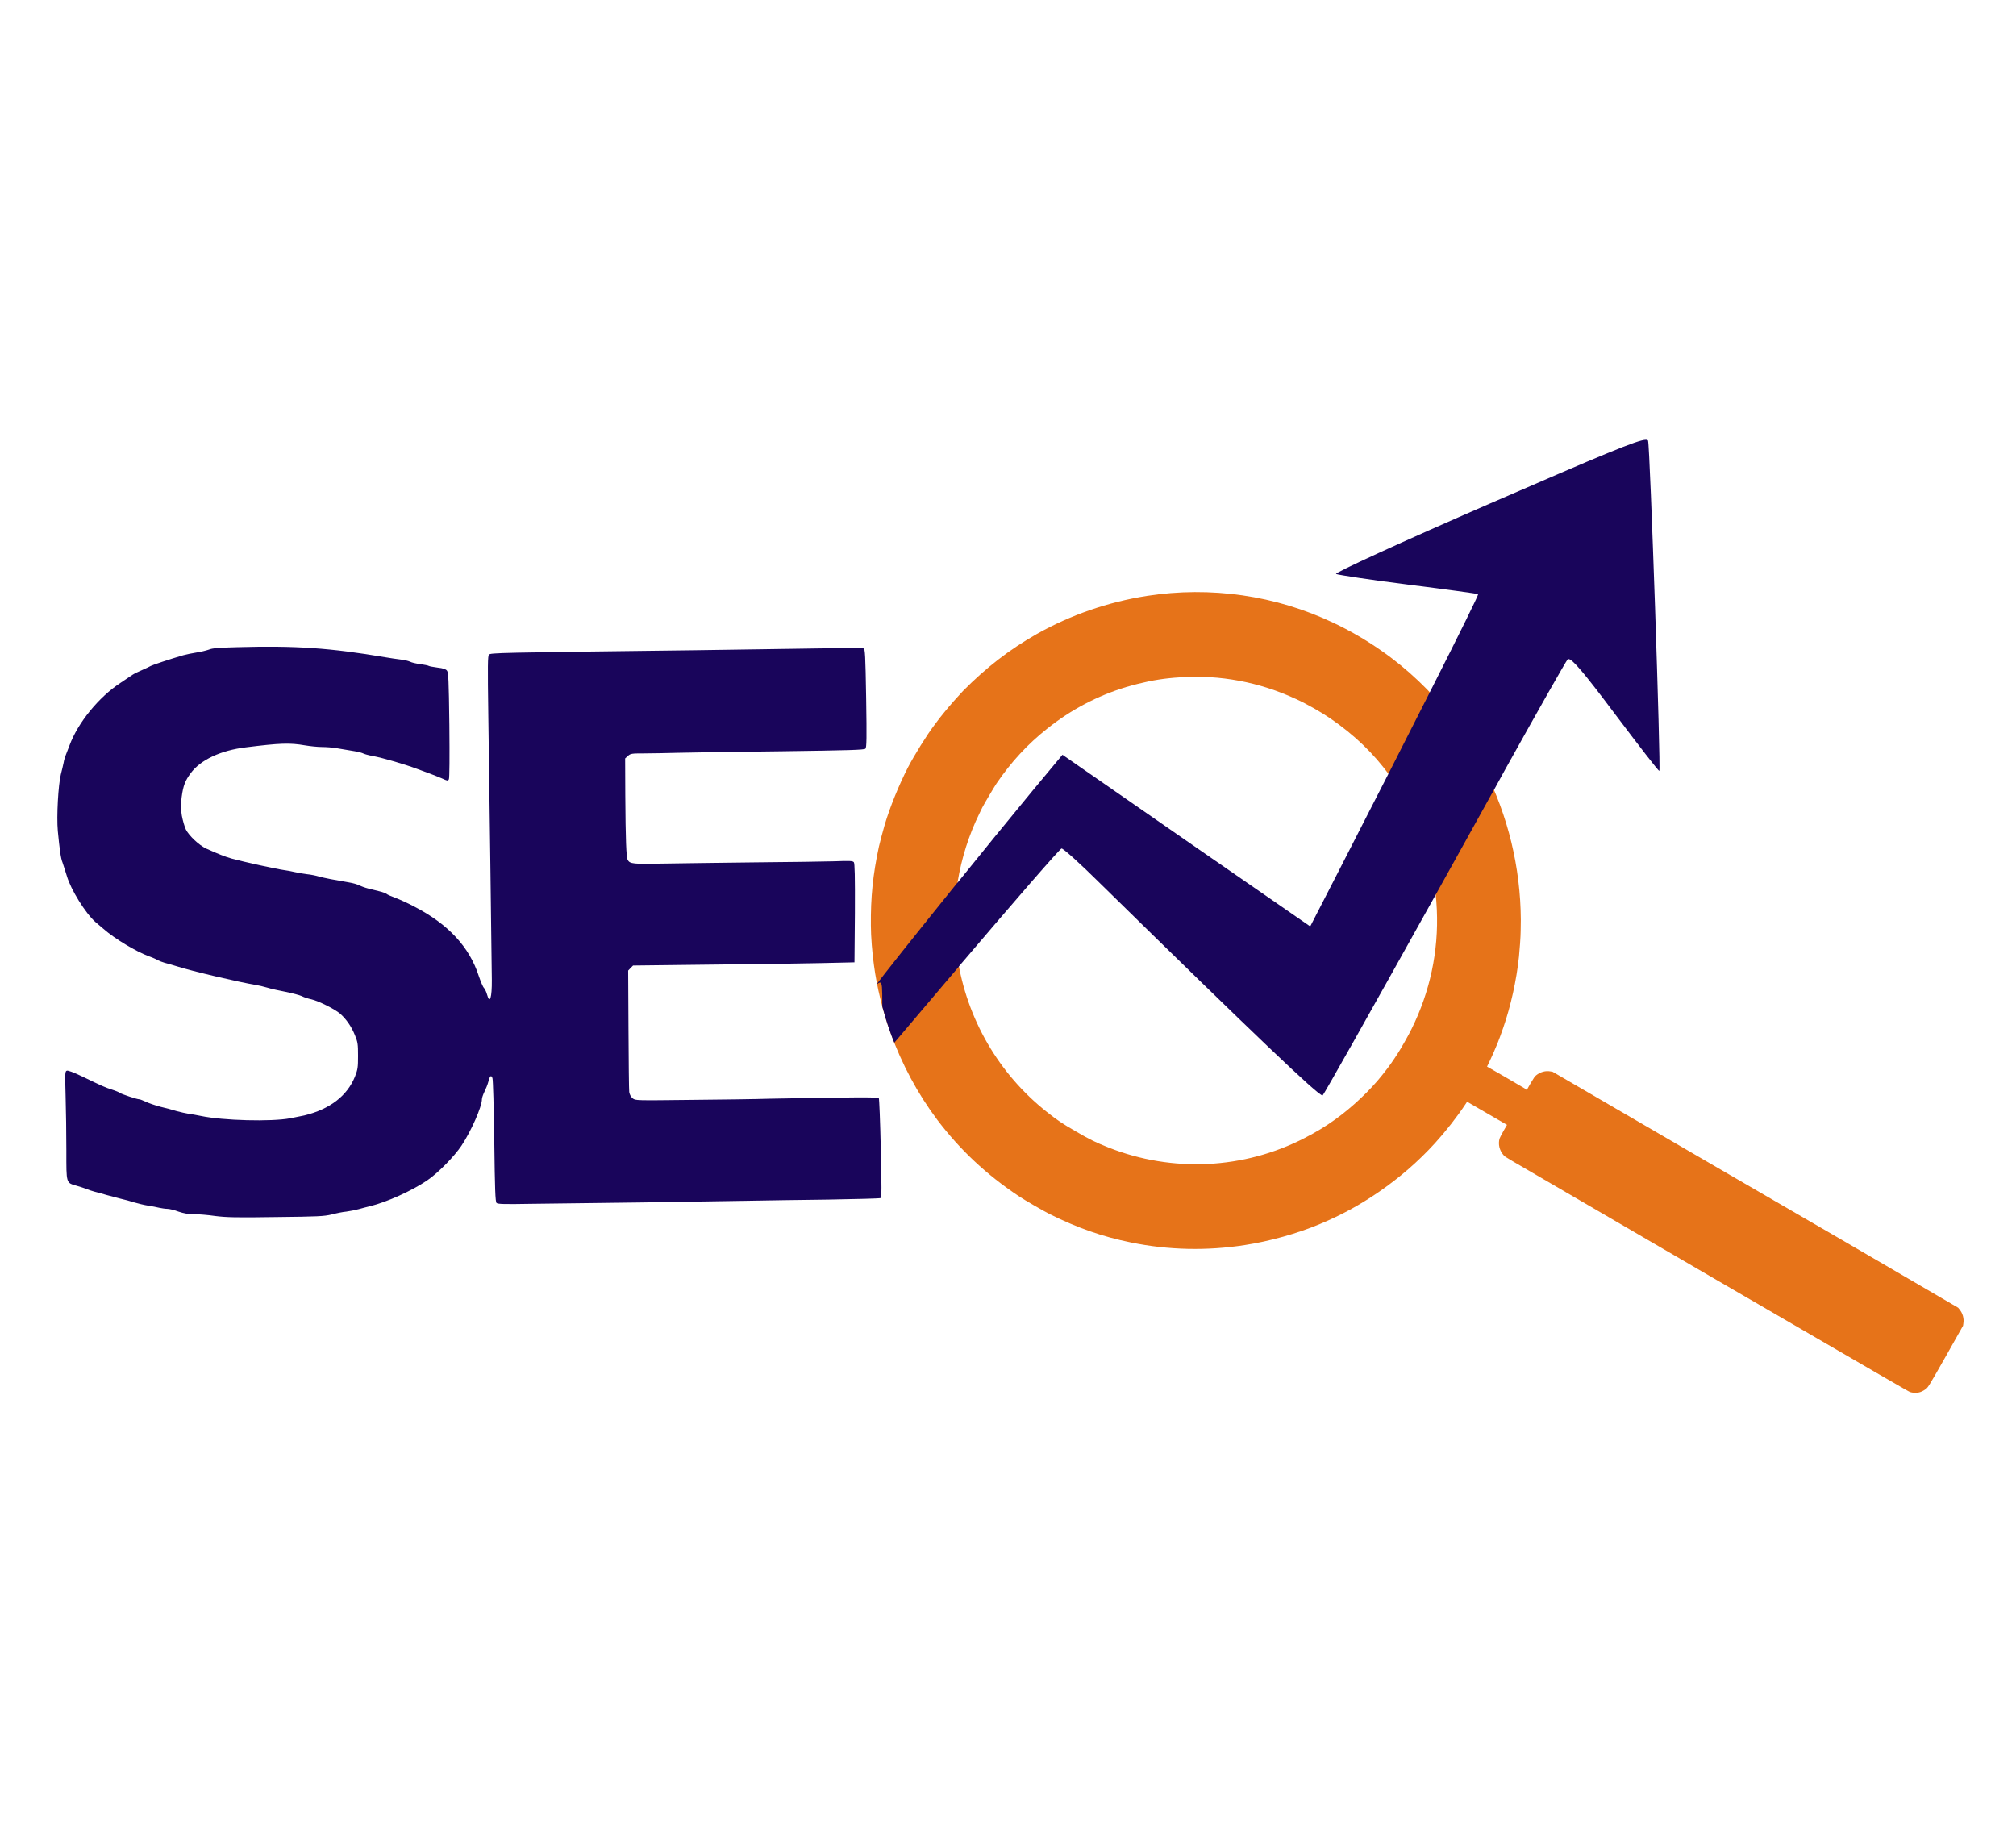 <svg xmlns="http://www.w3.org/2000/svg" xmlns:xlink="http://www.w3.org/1999/xlink" width="69" viewBox="0 0 51.75 47.25" height="63" preserveAspectRatio="xMidYMid meet"><defs><clipPath id="id1"><path d="M 22 15 L 50.41 15 L 50.41 35.766 L 22 35.766 Z M 22 15 " clip-rule="nonzero"></path></clipPath><clipPath id="id2"><path d="M 1.449 16 L 23 16 L 23 32 L 1.449 32 Z M 1.449 16 " clip-rule="nonzero"></path></clipPath><clipPath id="id3"><path d="M 22 11.285 L 43 11.285 L 43 29 L 22 29 Z M 22 11.285 " clip-rule="nonzero"></path></clipPath></defs><g clip-path="url(#id1)"><path fill="rgb(90.199%, 45.099%, 9.799%)" d="M 23.305 19.703 C 23.07 20.164 22.848 20.711 22.711 21.168 C 22.656 21.359 22.59 21.609 22.562 21.73 C 22.406 22.453 22.348 23.039 22.355 23.762 C 22.355 24.031 22.391 24.484 22.434 24.777 C 22.508 25.34 22.668 25.984 22.852 26.492 C 23.152 27.324 23.555 28.074 24.066 28.754 C 24.648 29.52 25.316 30.148 26.148 30.703 C 26.297 30.805 26.793 31.09 26.949 31.168 C 27.664 31.523 28.301 31.746 29.035 31.895 C 29.992 32.09 30.973 32.113 31.953 31.961 C 32.59 31.863 33.293 31.668 33.879 31.422 C 34.438 31.188 34.895 30.938 35.387 30.602 C 35.922 30.234 36.398 29.824 36.836 29.344 C 37.117 29.035 37.398 28.676 37.621 28.34 L 37.66 28.281 L 38.684 28.875 L 38.594 29.031 C 38.527 29.152 38.504 29.199 38.492 29.23 C 38.453 29.375 38.492 29.531 38.59 29.645 C 38.625 29.688 38.629 29.688 38.824 29.805 C 38.93 29.867 41.262 31.223 44 32.82 C 48.363 35.355 48.988 35.719 49.031 35.734 C 49.09 35.754 49.188 35.758 49.246 35.746 C 49.301 35.738 49.363 35.707 49.414 35.672 C 49.496 35.613 49.48 35.641 49.957 34.801 L 50.391 34.031 L 50.398 33.98 C 50.41 33.906 50.406 33.848 50.387 33.777 C 50.367 33.711 50.344 33.668 50.297 33.609 L 50.266 33.57 L 49.297 33.004 C 48.766 32.691 46.422 31.328 44.09 29.977 L 39.855 27.512 L 39.809 27.504 C 39.672 27.477 39.539 27.516 39.43 27.605 C 39.391 27.641 39.387 27.645 39.289 27.809 L 39.191 27.98 L 39.141 27.941 C 39.109 27.922 38.879 27.789 38.629 27.641 L 38.172 27.379 L 38.227 27.266 C 38.289 27.137 38.363 26.973 38.445 26.77 C 38.5 26.629 38.516 26.586 38.586 26.387 C 38.781 25.824 38.926 25.176 38.992 24.555 C 39.008 24.406 39.035 24.027 39.035 23.898 C 39.039 23.75 39.039 23.703 39.039 23.609 C 39.031 22.266 38.711 20.938 38.102 19.746 C 37.863 19.277 37.574 18.824 37.254 18.41 C 36.738 17.746 36.121 17.16 35.438 16.688 C 35.062 16.426 34.645 16.184 34.238 15.992 C 32.746 15.281 31.074 15.043 29.438 15.297 C 28.445 15.453 27.484 15.785 26.617 16.273 C 25.906 16.676 25.309 17.141 24.719 17.738 C 24.59 17.875 24.387 18.102 24.246 18.277 C 24.152 18.391 24.109 18.445 23.973 18.629 C 23.789 18.871 23.465 19.395 23.305 19.703 Z M 25.582 20.109 C 25.957 19.559 26.371 19.109 26.883 18.703 C 27.484 18.223 28.164 17.863 28.906 17.637 C 29.047 17.598 29.055 17.594 29.207 17.555 C 29.582 17.461 29.906 17.41 30.289 17.387 C 31.312 17.316 32.328 17.508 33.27 17.945 C 33.539 18.066 33.934 18.293 34.148 18.441 C 34.773 18.871 35.258 19.336 35.684 19.922 C 36.406 20.91 36.832 22.125 36.883 23.355 C 36.93 24.418 36.707 25.461 36.234 26.414 C 36.172 26.547 35.949 26.938 35.879 27.043 C 35.766 27.219 35.648 27.387 35.566 27.488 C 35.543 27.516 35.504 27.566 35.48 27.598 C 35.168 27.992 34.711 28.422 34.277 28.734 C 34.023 28.918 33.781 29.062 33.492 29.211 C 31.934 30.016 30.094 30.105 28.457 29.457 C 28.141 29.332 27.969 29.25 27.617 29.043 C 27.27 28.844 27.137 28.754 26.867 28.539 C 25.637 27.566 24.816 26.152 24.578 24.586 C 24.477 23.945 24.48 23.289 24.582 22.641 C 24.68 22.035 24.875 21.422 25.141 20.883 C 25.172 20.816 25.207 20.746 25.215 20.73 C 25.262 20.637 25.512 20.215 25.582 20.109 Z M 25.582 20.109 " fill-opacity="1" fill-rule="nonzero"></path></g><g clip-path="url(#id2)"><path fill="rgb(9.799%, 1.959%, 35.689%)" d="M 6.082 16.613 C 5.613 16.625 5.453 16.637 5.359 16.676 C 5.293 16.699 5.152 16.734 5.043 16.75 C 4.941 16.766 4.785 16.797 4.703 16.82 C 4.355 16.922 3.922 17.066 3.871 17.094 C 3.84 17.113 3.738 17.16 3.641 17.203 C 3.547 17.242 3.438 17.297 3.398 17.324 C 3.359 17.352 3.219 17.445 3.09 17.531 C 2.535 17.895 2 18.551 1.785 19.133 C 1.75 19.223 1.707 19.336 1.688 19.383 C 1.668 19.434 1.641 19.52 1.633 19.578 C 1.621 19.637 1.59 19.77 1.562 19.879 C 1.496 20.148 1.449 20.957 1.484 21.332 C 1.531 21.809 1.559 22.031 1.605 22.141 C 1.625 22.203 1.676 22.355 1.715 22.484 C 1.816 22.836 2.199 23.449 2.449 23.668 C 2.477 23.691 2.57 23.77 2.656 23.844 C 2.945 24.098 3.496 24.43 3.832 24.551 C 3.93 24.586 4.031 24.633 4.062 24.652 C 4.094 24.668 4.168 24.699 4.227 24.715 C 4.285 24.727 4.422 24.77 4.527 24.801 C 4.941 24.934 6.148 25.215 6.574 25.285 C 6.633 25.293 6.762 25.324 6.859 25.352 C 6.957 25.383 7.172 25.43 7.336 25.461 C 7.504 25.496 7.688 25.543 7.746 25.57 C 7.805 25.602 7.918 25.637 7.992 25.652 C 8.176 25.695 8.594 25.902 8.734 26.023 C 8.891 26.164 9.023 26.352 9.113 26.578 C 9.184 26.754 9.191 26.801 9.191 27.102 C 9.191 27.402 9.184 27.449 9.113 27.633 C 8.914 28.129 8.469 28.473 7.812 28.633 C 7.762 28.645 7.598 28.676 7.445 28.707 C 6.957 28.797 5.73 28.766 5.152 28.645 C 5.051 28.625 4.91 28.598 4.84 28.59 C 4.773 28.578 4.637 28.551 4.539 28.523 C 4.441 28.492 4.254 28.441 4.117 28.41 C 3.984 28.375 3.812 28.316 3.742 28.281 C 3.672 28.25 3.598 28.219 3.578 28.219 C 3.516 28.219 3.121 28.086 3.078 28.055 C 3.062 28.039 2.969 28 2.871 27.969 C 2.691 27.91 2.656 27.895 2.094 27.625 C 1.883 27.523 1.742 27.473 1.715 27.484 C 1.668 27.5 1.668 27.547 1.684 28.145 C 1.695 28.496 1.703 29.121 1.703 29.535 C 1.703 30.398 1.691 30.359 1.977 30.441 C 2.059 30.465 2.168 30.5 2.219 30.52 C 2.273 30.543 2.363 30.574 2.426 30.59 C 2.484 30.605 2.629 30.641 2.738 30.676 C 2.852 30.707 3.016 30.75 3.105 30.773 C 3.199 30.793 3.352 30.836 3.449 30.867 C 3.547 30.895 3.703 30.934 3.805 30.949 C 3.902 30.965 4.031 30.988 4.09 31.004 C 4.148 31.016 4.242 31.031 4.293 31.031 C 4.348 31.031 4.477 31.062 4.582 31.102 C 4.719 31.148 4.828 31.168 4.98 31.168 C 5.098 31.168 5.344 31.188 5.527 31.215 C 5.812 31.25 6.055 31.258 7.078 31.242 C 8.16 31.23 8.316 31.223 8.512 31.176 C 8.629 31.145 8.801 31.109 8.891 31.102 C 8.98 31.09 9.125 31.062 9.207 31.039 C 9.289 31.016 9.426 30.98 9.508 30.961 C 9.934 30.855 10.562 30.574 10.965 30.301 C 11.234 30.121 11.66 29.688 11.848 29.406 C 12.094 29.035 12.371 28.41 12.371 28.215 C 12.371 28.18 12.402 28.094 12.434 28.027 C 12.469 27.957 12.516 27.844 12.535 27.77 C 12.574 27.613 12.609 27.586 12.641 27.676 C 12.656 27.715 12.676 28.441 12.688 29.293 C 12.703 30.535 12.715 30.848 12.746 30.879 C 12.773 30.91 12.945 30.914 13.633 30.902 C 14.102 30.898 15.371 30.879 16.449 30.867 C 17.531 30.848 18.766 30.832 19.191 30.824 C 19.621 30.816 20.555 30.801 21.27 30.793 C 21.984 30.781 22.586 30.766 22.605 30.754 C 22.633 30.738 22.633 30.473 22.609 29.477 C 22.594 28.785 22.57 28.203 22.559 28.188 C 22.543 28.16 21.883 28.164 19.781 28.203 C 19.406 28.215 18.473 28.227 17.707 28.234 C 16.316 28.25 16.312 28.25 16.242 28.195 C 16.195 28.156 16.164 28.102 16.152 28.031 C 16.145 27.977 16.137 27.25 16.133 26.422 L 16.125 24.914 L 16.188 24.848 L 16.25 24.785 L 18.207 24.762 C 19.281 24.754 20.559 24.734 21.047 24.723 L 21.934 24.703 L 21.945 23.438 C 21.949 22.477 21.941 22.164 21.918 22.133 C 21.891 22.098 21.809 22.094 21.43 22.109 C 21.184 22.117 20.258 22.129 19.371 22.137 C 18.484 22.148 17.43 22.16 17.023 22.168 C 16.258 22.184 16.168 22.176 16.113 22.074 C 16.074 22.004 16.059 21.551 16.051 20.418 L 16.047 19.469 L 16.121 19.402 C 16.188 19.344 16.219 19.34 16.527 19.34 C 16.711 19.34 17.109 19.332 17.418 19.324 C 17.727 19.316 18.922 19.297 20.078 19.285 C 21.777 19.262 22.188 19.25 22.215 19.219 C 22.246 19.188 22.25 18.961 22.234 17.922 C 22.215 16.805 22.207 16.66 22.168 16.645 C 22.145 16.633 21.738 16.629 21.266 16.641 C 20.793 16.648 19.258 16.672 17.855 16.691 C 12.73 16.754 12.594 16.758 12.551 16.805 C 12.52 16.84 12.516 17.055 12.535 18.375 C 12.559 20.012 12.621 24.68 12.625 25.156 C 12.629 25.609 12.574 25.789 12.504 25.535 C 12.488 25.473 12.453 25.395 12.426 25.363 C 12.395 25.336 12.34 25.195 12.293 25.062 C 12.051 24.309 11.512 23.727 10.637 23.273 C 10.477 23.188 10.254 23.086 10.148 23.047 C 10.043 23.008 9.941 22.965 9.922 22.945 C 9.902 22.93 9.82 22.898 9.738 22.879 C 9.656 22.859 9.523 22.824 9.441 22.805 C 9.363 22.785 9.262 22.746 9.219 22.727 C 9.172 22.699 9.059 22.668 8.961 22.652 C 8.594 22.59 8.324 22.539 8.188 22.5 C 8.109 22.477 7.973 22.449 7.883 22.441 C 7.793 22.43 7.652 22.406 7.57 22.387 C 7.488 22.367 7.363 22.344 7.297 22.336 C 7.078 22.305 6.258 22.125 5.945 22.039 C 5.766 21.988 5.602 21.922 5.289 21.781 C 5.109 21.695 4.855 21.457 4.773 21.297 C 4.738 21.227 4.691 21.062 4.668 20.938 C 4.637 20.742 4.637 20.668 4.664 20.457 C 4.703 20.164 4.754 20.039 4.895 19.848 C 5.148 19.504 5.668 19.262 6.312 19.184 C 7.191 19.074 7.438 19.066 7.828 19.133 C 7.965 19.156 8.16 19.176 8.266 19.176 C 8.371 19.176 8.527 19.188 8.621 19.203 C 8.711 19.219 8.891 19.25 9.02 19.27 C 9.148 19.289 9.281 19.32 9.312 19.336 C 9.344 19.355 9.457 19.387 9.566 19.406 C 9.84 19.457 10.41 19.625 10.719 19.742 C 10.828 19.781 10.973 19.836 11.047 19.863 C 11.125 19.891 11.254 19.945 11.34 19.98 C 11.488 20.047 11.496 20.051 11.523 20.004 C 11.539 19.973 11.543 19.449 11.535 18.613 C 11.52 17.441 11.512 17.262 11.473 17.215 C 11.445 17.176 11.371 17.152 11.234 17.137 C 11.125 17.121 11.023 17.105 11.008 17.094 C 10.992 17.082 10.891 17.062 10.785 17.047 C 10.684 17.035 10.566 17.008 10.523 16.984 C 10.48 16.965 10.375 16.938 10.285 16.93 C 10.195 16.918 10.016 16.895 9.887 16.871 C 8.477 16.633 7.598 16.57 6.082 16.613 Z M 6.082 16.613 " fill-opacity="1" fill-rule="nonzero"></path></g><g clip-path="url(#id3)"><path fill="rgb(9.799%, 1.959%, 35.689%)" d="M 42.25 11.289 C 42.039 11.289 41.16 11.66 38.227 12.934 C 36.012 13.898 34.242 14.707 34.297 14.734 C 34.352 14.758 35.188 14.887 36.156 15.008 C 37.129 15.129 37.93 15.242 37.945 15.25 C 37.957 15.266 37.477 16.242 36.703 17.77 C 36.391 18.387 36.031 19.094 35.641 19.863 C 35.238 20.652 34.801 21.504 34.344 22.398 L 33.633 23.781 L 30.449 21.578 L 27.273 19.375 L 26.496 20.309 C 25.848 21.094 25.18 21.914 24.582 22.656 L 24.578 22.656 C 23.473 24.027 22.594 25.129 22.512 25.258 C 22.508 25.266 22.504 25.27 22.508 25.27 C 22.508 25.27 22.508 25.266 22.512 25.266 C 22.512 25.266 22.512 25.262 22.516 25.262 C 22.547 25.238 22.57 25.223 22.59 25.223 C 22.645 25.223 22.648 25.352 22.648 25.773 L 22.648 25.836 C 22.711 26.066 22.777 26.289 22.852 26.492 C 22.883 26.582 22.918 26.676 22.957 26.766 L 24.531 24.91 C 24.559 24.875 24.586 24.844 24.613 24.812 C 24.613 24.812 24.613 24.809 24.613 24.809 C 26.035 23.137 27.211 21.781 27.25 21.781 C 27.297 21.781 27.727 22.168 28.211 22.648 C 32.227 26.586 33.832 28.117 33.945 28.117 C 33.949 28.117 33.949 28.117 33.953 28.117 C 34 28.066 35.047 26.211 36.855 22.965 C 37.309 22.152 37.805 21.254 38.348 20.277 C 38.348 20.277 38.348 20.277 38.348 20.273 L 38.352 20.273 C 38.445 20.102 38.543 19.926 38.641 19.746 C 39.469 18.258 40.191 16.984 40.238 16.93 C 40.246 16.922 40.254 16.918 40.262 16.918 C 40.363 16.918 40.656 17.262 41.449 18.32 C 42.059 19.129 42.566 19.789 42.594 19.789 C 42.637 19.758 42.355 11.434 42.305 11.312 C 42.301 11.301 42.285 11.289 42.25 11.289 Z M 42.25 11.289 " fill-opacity="1" fill-rule="nonzero"></path></g></svg>